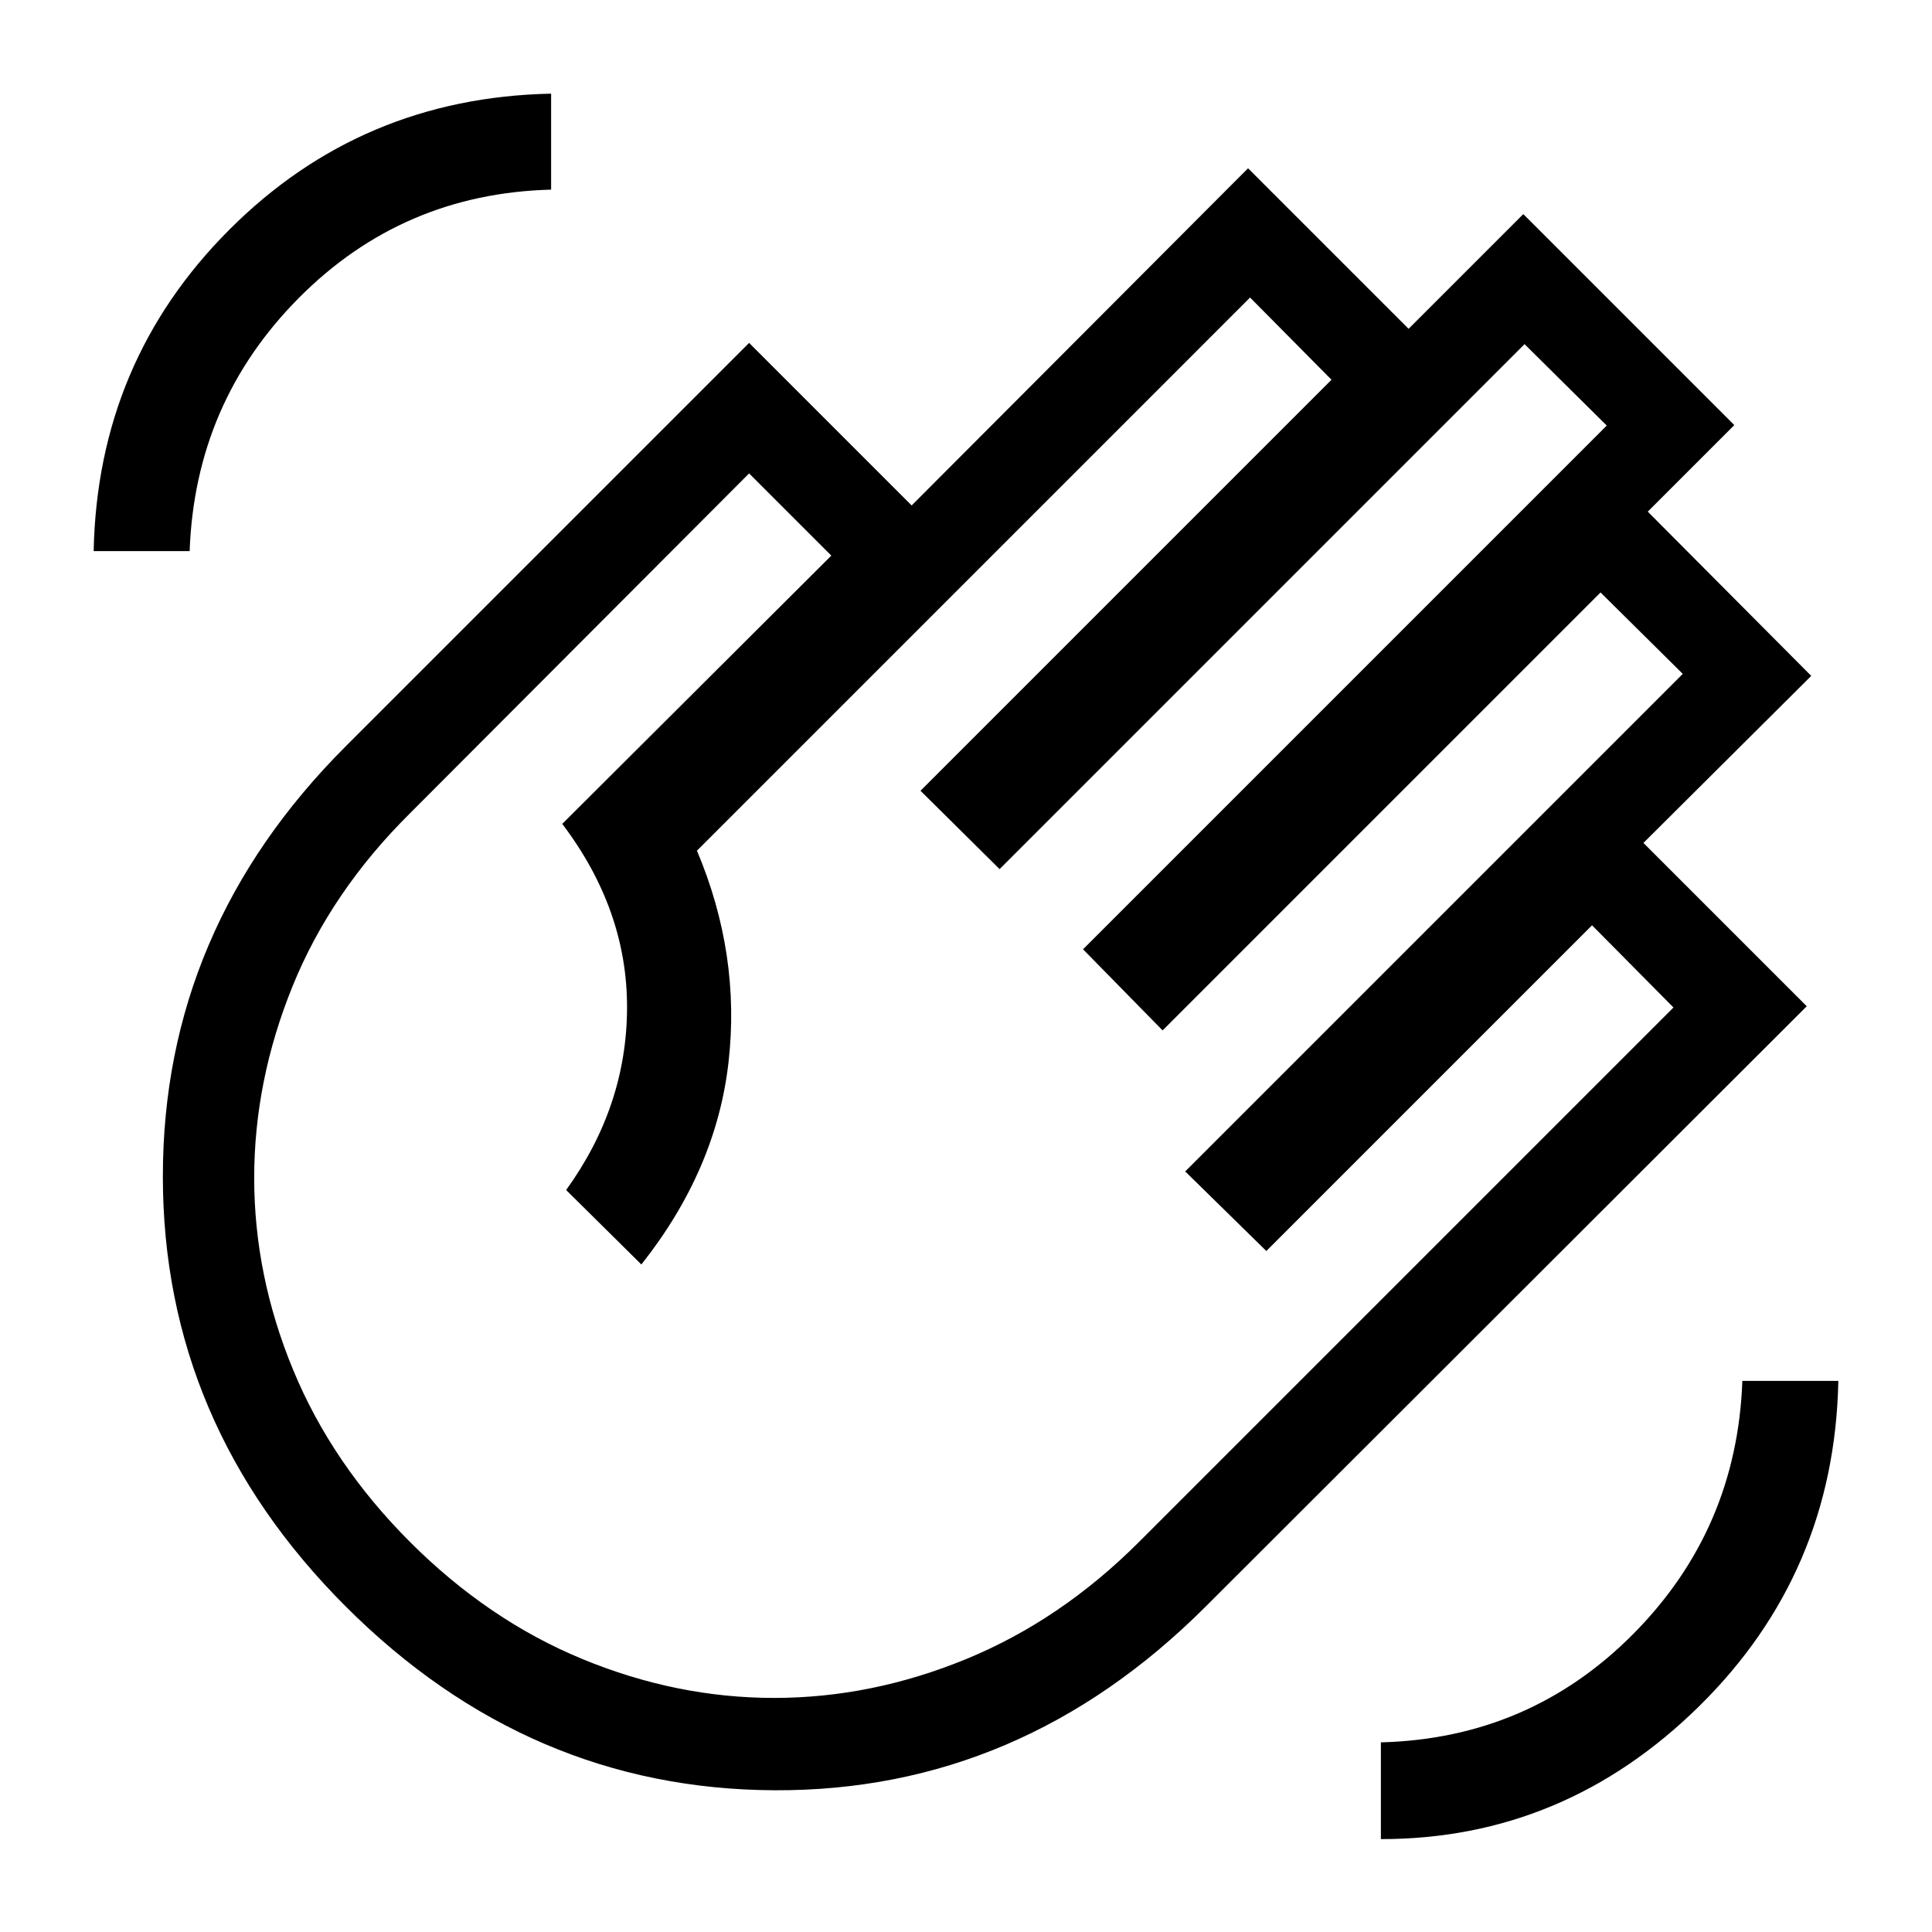 <svg xmlns="http://www.w3.org/2000/svg" width="48" height="48" viewBox="0 96 960 960"><path d="M686.154 1009.85q91.153 0 158.269-66.158 67.115-66.153 69.038-161.538H865.77Q863.077 856 811.539 907.923 760 959.846 686.154 961.77v48.08ZM46.539 369.846H94.23Q96.923 296 148.461 244.077 200 192.154 273.846 190.23v-47.691q-94.231 1.923-159.807 67.5-65.577 65.576-67.5 159.807ZM171.77 894.229q-90.845-90.845-90.845-213.691 0-122.845 90.845-213.69l200.461-200.461L453 347.156l167.153-167.538 79.769 79.769 57-57 104.845 104.844-43 43 81.23 81.615-83.384 83L897.767 596 599.153 894.229q-91.846 91.846-214.191 91.346t-213.191-91.346Zm32-31.999q38.846 38.846 85.653 58.154 46.808 19.307 95.231 19.307 48.423 0 95.422-19.307 47-19.308 85.846-58.154l265.615-265.615-40.462-40.846L629.23 717.615l-40.307-39.538 247.231-247.231-40.847-40.461L577.692 608l-39.538-40.307 260.231-260.231-40.846-40.461-260.846 260.846-39.308-38.923 204.231-204.231-40.462-40.846-274.845 274.846q21.769 51.615 15.692 105.115-6.076 53.5-43.307 100.5l-37.384-36.999q30.076-41.616 30.269-90.385.192-48.77-32.193-91.539l133.692-133.307-40.846-40.847-168.461 168.847q-39.231 38.846-58.346 85.845-19.116 47-19.116 95.423t19.308 95.23q19.308 46.808 58.154 85.654Z"/></svg>
